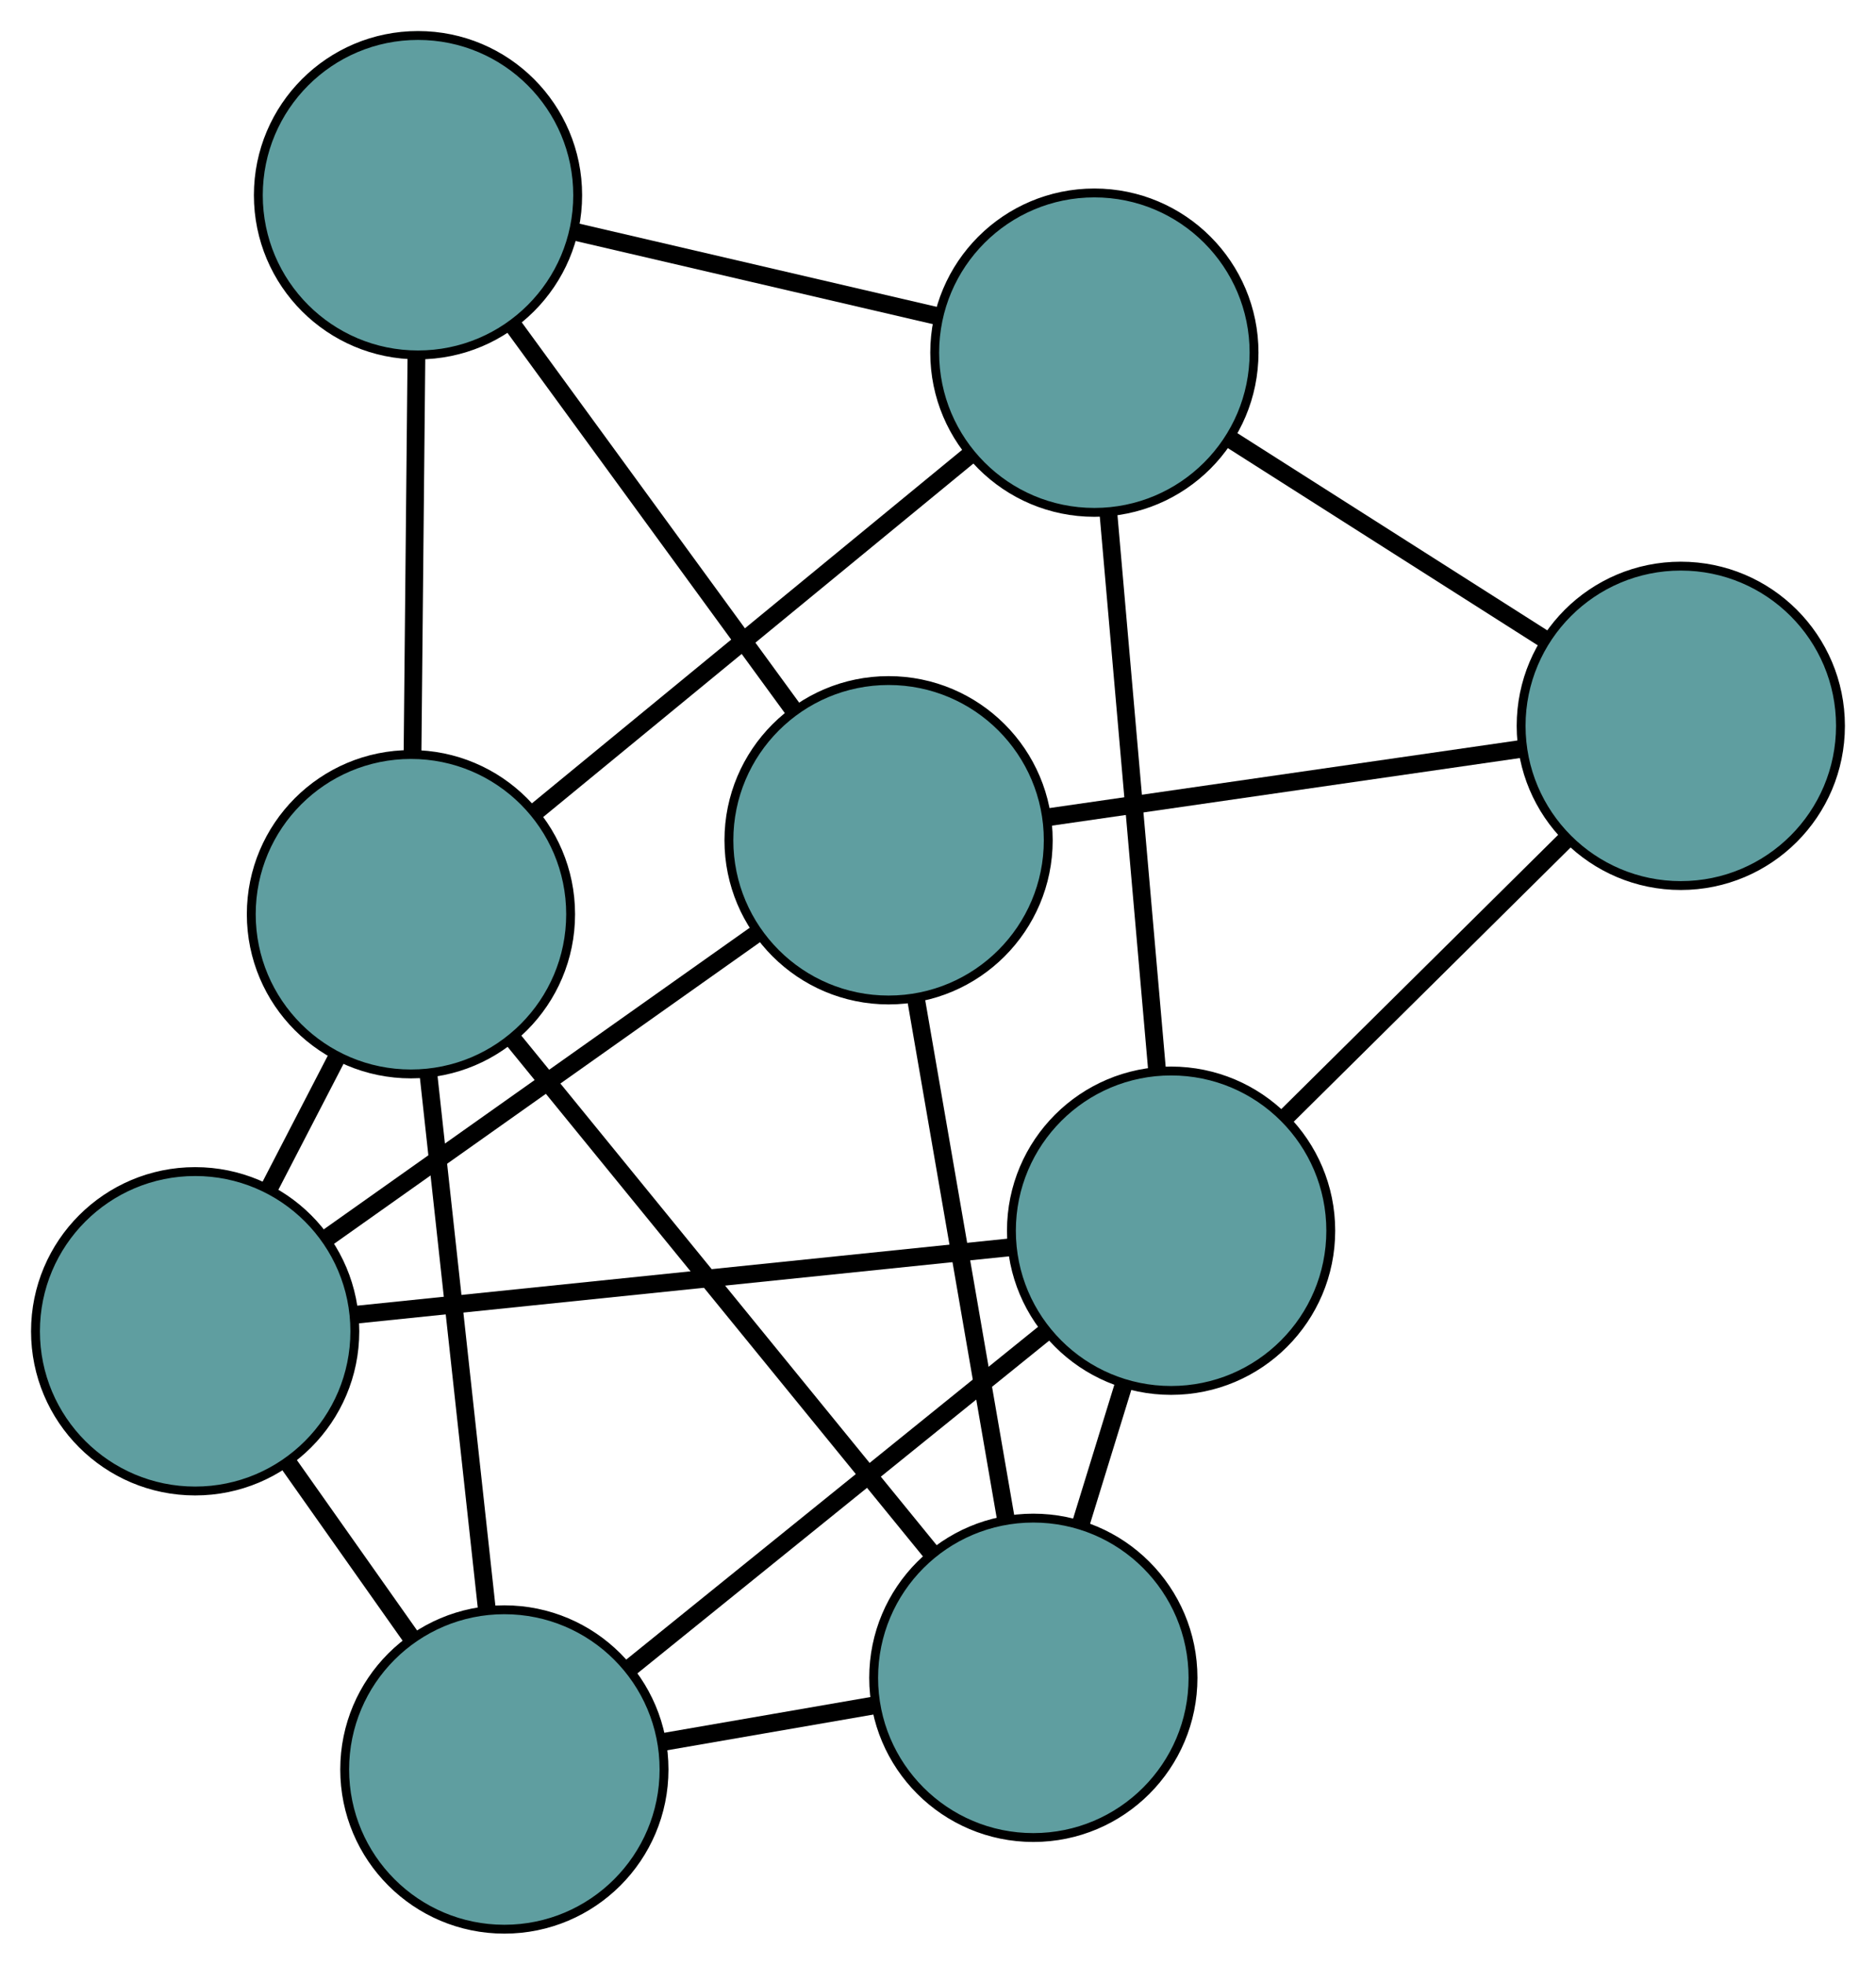 <?xml version="1.0" encoding="UTF-8" standalone="no"?>
<!DOCTYPE svg PUBLIC "-//W3C//DTD SVG 1.1//EN"
 "http://www.w3.org/Graphics/SVG/1.1/DTD/svg11.dtd">
<!-- Generated by graphviz version 2.36.0 (20140111.2315)
 -->
<!-- Title: G Pages: 1 -->
<svg width="100%" height="100%"
 viewBox="0.00 0.00 211.48 221.43" xmlns="http://www.w3.org/2000/svg" xmlns:xlink="http://www.w3.org/1999/xlink">
<g id="graph0" class="graph" transform="scale(1 1) rotate(0) translate(4 217.427)">
<title>G</title>
<!-- 0 -->
<g id="node1" class="node"><title>0</title>
<ellipse fill="cadetblue" stroke="black" cx="18" cy="-67.386" rx="18" ry="18"/>
</g>
<!-- 4 -->
<g id="node5" class="node"><title>4</title>
<ellipse fill="cadetblue" stroke="black" cx="52.856" cy="-18" rx="18" ry="18"/>
</g>
<!-- 0&#45;&#45;4 -->
<g id="edge1" class="edge"><title>0&#45;&#45;4</title>
<path fill="none" stroke="black" stroke-width="2" d="M28.458,-52.569C32.87,-46.318 37.995,-39.057 42.405,-32.807"/>
</g>
<!-- 6 -->
<g id="node7" class="node"><title>6</title>
<ellipse fill="cadetblue" stroke="black" cx="96.169" cy="-122.725" rx="18" ry="18"/>
</g>
<!-- 0&#45;&#45;6 -->
<g id="edge2" class="edge"><title>0&#45;&#45;6</title>
<path fill="none" stroke="black" stroke-width="2" d="M32.703,-77.795C46.59,-87.626 67.314,-102.298 81.266,-112.175"/>
</g>
<!-- 7 -->
<g id="node8" class="node"><title>7</title>
<ellipse fill="cadetblue" stroke="black" cx="128.016" cy="-78.721" rx="18" ry="18"/>
</g>
<!-- 0&#45;&#45;7 -->
<g id="edge3" class="edge"><title>0&#45;&#45;7</title>
<path fill="none" stroke="black" stroke-width="2" d="M36.167,-69.258C56.551,-71.358 89.427,-74.745 109.822,-76.847"/>
</g>
<!-- 8 -->
<g id="node9" class="node"><title>8</title>
<ellipse fill="cadetblue" stroke="black" cx="42.326" cy="-114.391" rx="18" ry="18"/>
</g>
<!-- 0&#45;&#45;8 -->
<g id="edge4" class="edge"><title>0&#45;&#45;8</title>
<path fill="none" stroke="black" stroke-width="2" d="M26.372,-83.563C28.845,-88.343 31.552,-93.572 34.021,-98.344"/>
</g>
<!-- 1 -->
<g id="node2" class="node"><title>1</title>
<ellipse fill="cadetblue" stroke="black" cx="112.487" cy="-28.331" rx="18" ry="18"/>
</g>
<!-- 1&#45;&#45;4 -->
<g id="edge5" class="edge"><title>1&#45;&#45;4</title>
<path fill="none" stroke="black" stroke-width="2" d="M94.596,-25.232C87.048,-23.924 78.281,-22.405 70.734,-21.098"/>
</g>
<!-- 1&#45;&#45;6 -->
<g id="edge6" class="edge"><title>1&#45;&#45;6</title>
<path fill="none" stroke="black" stroke-width="2" d="M109.418,-46.086C106.519,-62.855 102.193,-87.881 99.28,-104.729"/>
</g>
<!-- 1&#45;&#45;7 -->
<g id="edge7" class="edge"><title>1&#45;&#45;7</title>
<path fill="none" stroke="black" stroke-width="2" d="M117.831,-45.673C119.41,-50.797 121.138,-56.403 122.714,-61.519"/>
</g>
<!-- 1&#45;&#45;8 -->
<g id="edge8" class="edge"><title>1&#45;&#45;8</title>
<path fill="none" stroke="black" stroke-width="2" d="M100.901,-42.542C87.901,-58.488 66.935,-84.205 53.929,-100.159"/>
</g>
<!-- 2 -->
<g id="node3" class="node"><title>2</title>
<ellipse fill="cadetblue" stroke="black" cx="185.475" cy="-135.622" rx="18" ry="18"/>
</g>
<!-- 5 -->
<g id="node6" class="node"><title>5</title>
<ellipse fill="cadetblue" stroke="black" cx="119.368" cy="-177.681" rx="18" ry="18"/>
</g>
<!-- 2&#45;&#45;5 -->
<g id="edge9" class="edge"><title>2&#45;&#45;5</title>
<path fill="none" stroke="black" stroke-width="2" d="M170.143,-145.377C159.463,-152.172 145.279,-161.196 134.617,-167.979"/>
</g>
<!-- 2&#45;&#45;6 -->
<g id="edge10" class="edge"><title>2&#45;&#45;6</title>
<path fill="none" stroke="black" stroke-width="2" d="M167.403,-133.012C151.909,-130.775 129.701,-127.568 114.215,-125.331"/>
</g>
<!-- 2&#45;&#45;7 -->
<g id="edge11" class="edge"><title>2&#45;&#45;7</title>
<path fill="none" stroke="black" stroke-width="2" d="M172.437,-122.71C163.033,-113.398 150.394,-100.882 141.003,-91.582"/>
</g>
<!-- 3 -->
<g id="node4" class="node"><title>3</title>
<ellipse fill="cadetblue" stroke="black" cx="43.122" cy="-195.427" rx="18" ry="18"/>
</g>
<!-- 3&#45;&#45;5 -->
<g id="edge12" class="edge"><title>3&#45;&#45;5</title>
<path fill="none" stroke="black" stroke-width="2" d="M60.806,-191.311C73.124,-188.444 89.483,-184.637 101.78,-181.775"/>
</g>
<!-- 3&#45;&#45;6 -->
<g id="edge13" class="edge"><title>3&#45;&#45;6</title>
<path fill="none" stroke="black" stroke-width="2" d="M53.857,-180.715C63.06,-168.101 76.251,-150.023 85.45,-137.416"/>
</g>
<!-- 3&#45;&#45;8 -->
<g id="edge14" class="edge"><title>3&#45;&#45;8</title>
<path fill="none" stroke="black" stroke-width="2" d="M42.941,-177.038C42.81,-163.683 42.633,-145.7 42.503,-132.427"/>
</g>
<!-- 4&#45;&#45;7 -->
<g id="edge15" class="edge"><title>4&#45;&#45;7</title>
<path fill="none" stroke="black" stroke-width="2" d="M66.993,-29.421C80.43,-40.277 100.526,-56.512 113.942,-67.351"/>
</g>
<!-- 4&#45;&#45;8 -->
<g id="edge16" class="edge"><title>4&#45;&#45;8</title>
<path fill="none" stroke="black" stroke-width="2" d="M50.875,-36.13C48.993,-53.364 46.177,-79.135 44.298,-96.342"/>
</g>
<!-- 5&#45;&#45;7 -->
<g id="edge17" class="edge"><title>5&#45;&#45;7</title>
<path fill="none" stroke="black" stroke-width="2" d="M120.954,-159.53C122.514,-141.675 124.883,-114.572 126.44,-96.757"/>
</g>
<!-- 5&#45;&#45;8 -->
<g id="edge18" class="edge"><title>5&#45;&#45;8</title>
<path fill="none" stroke="black" stroke-width="2" d="M105.237,-166.073C91.336,-154.653 70.237,-137.32 56.367,-125.926"/>
</g>
</g>
</svg>

